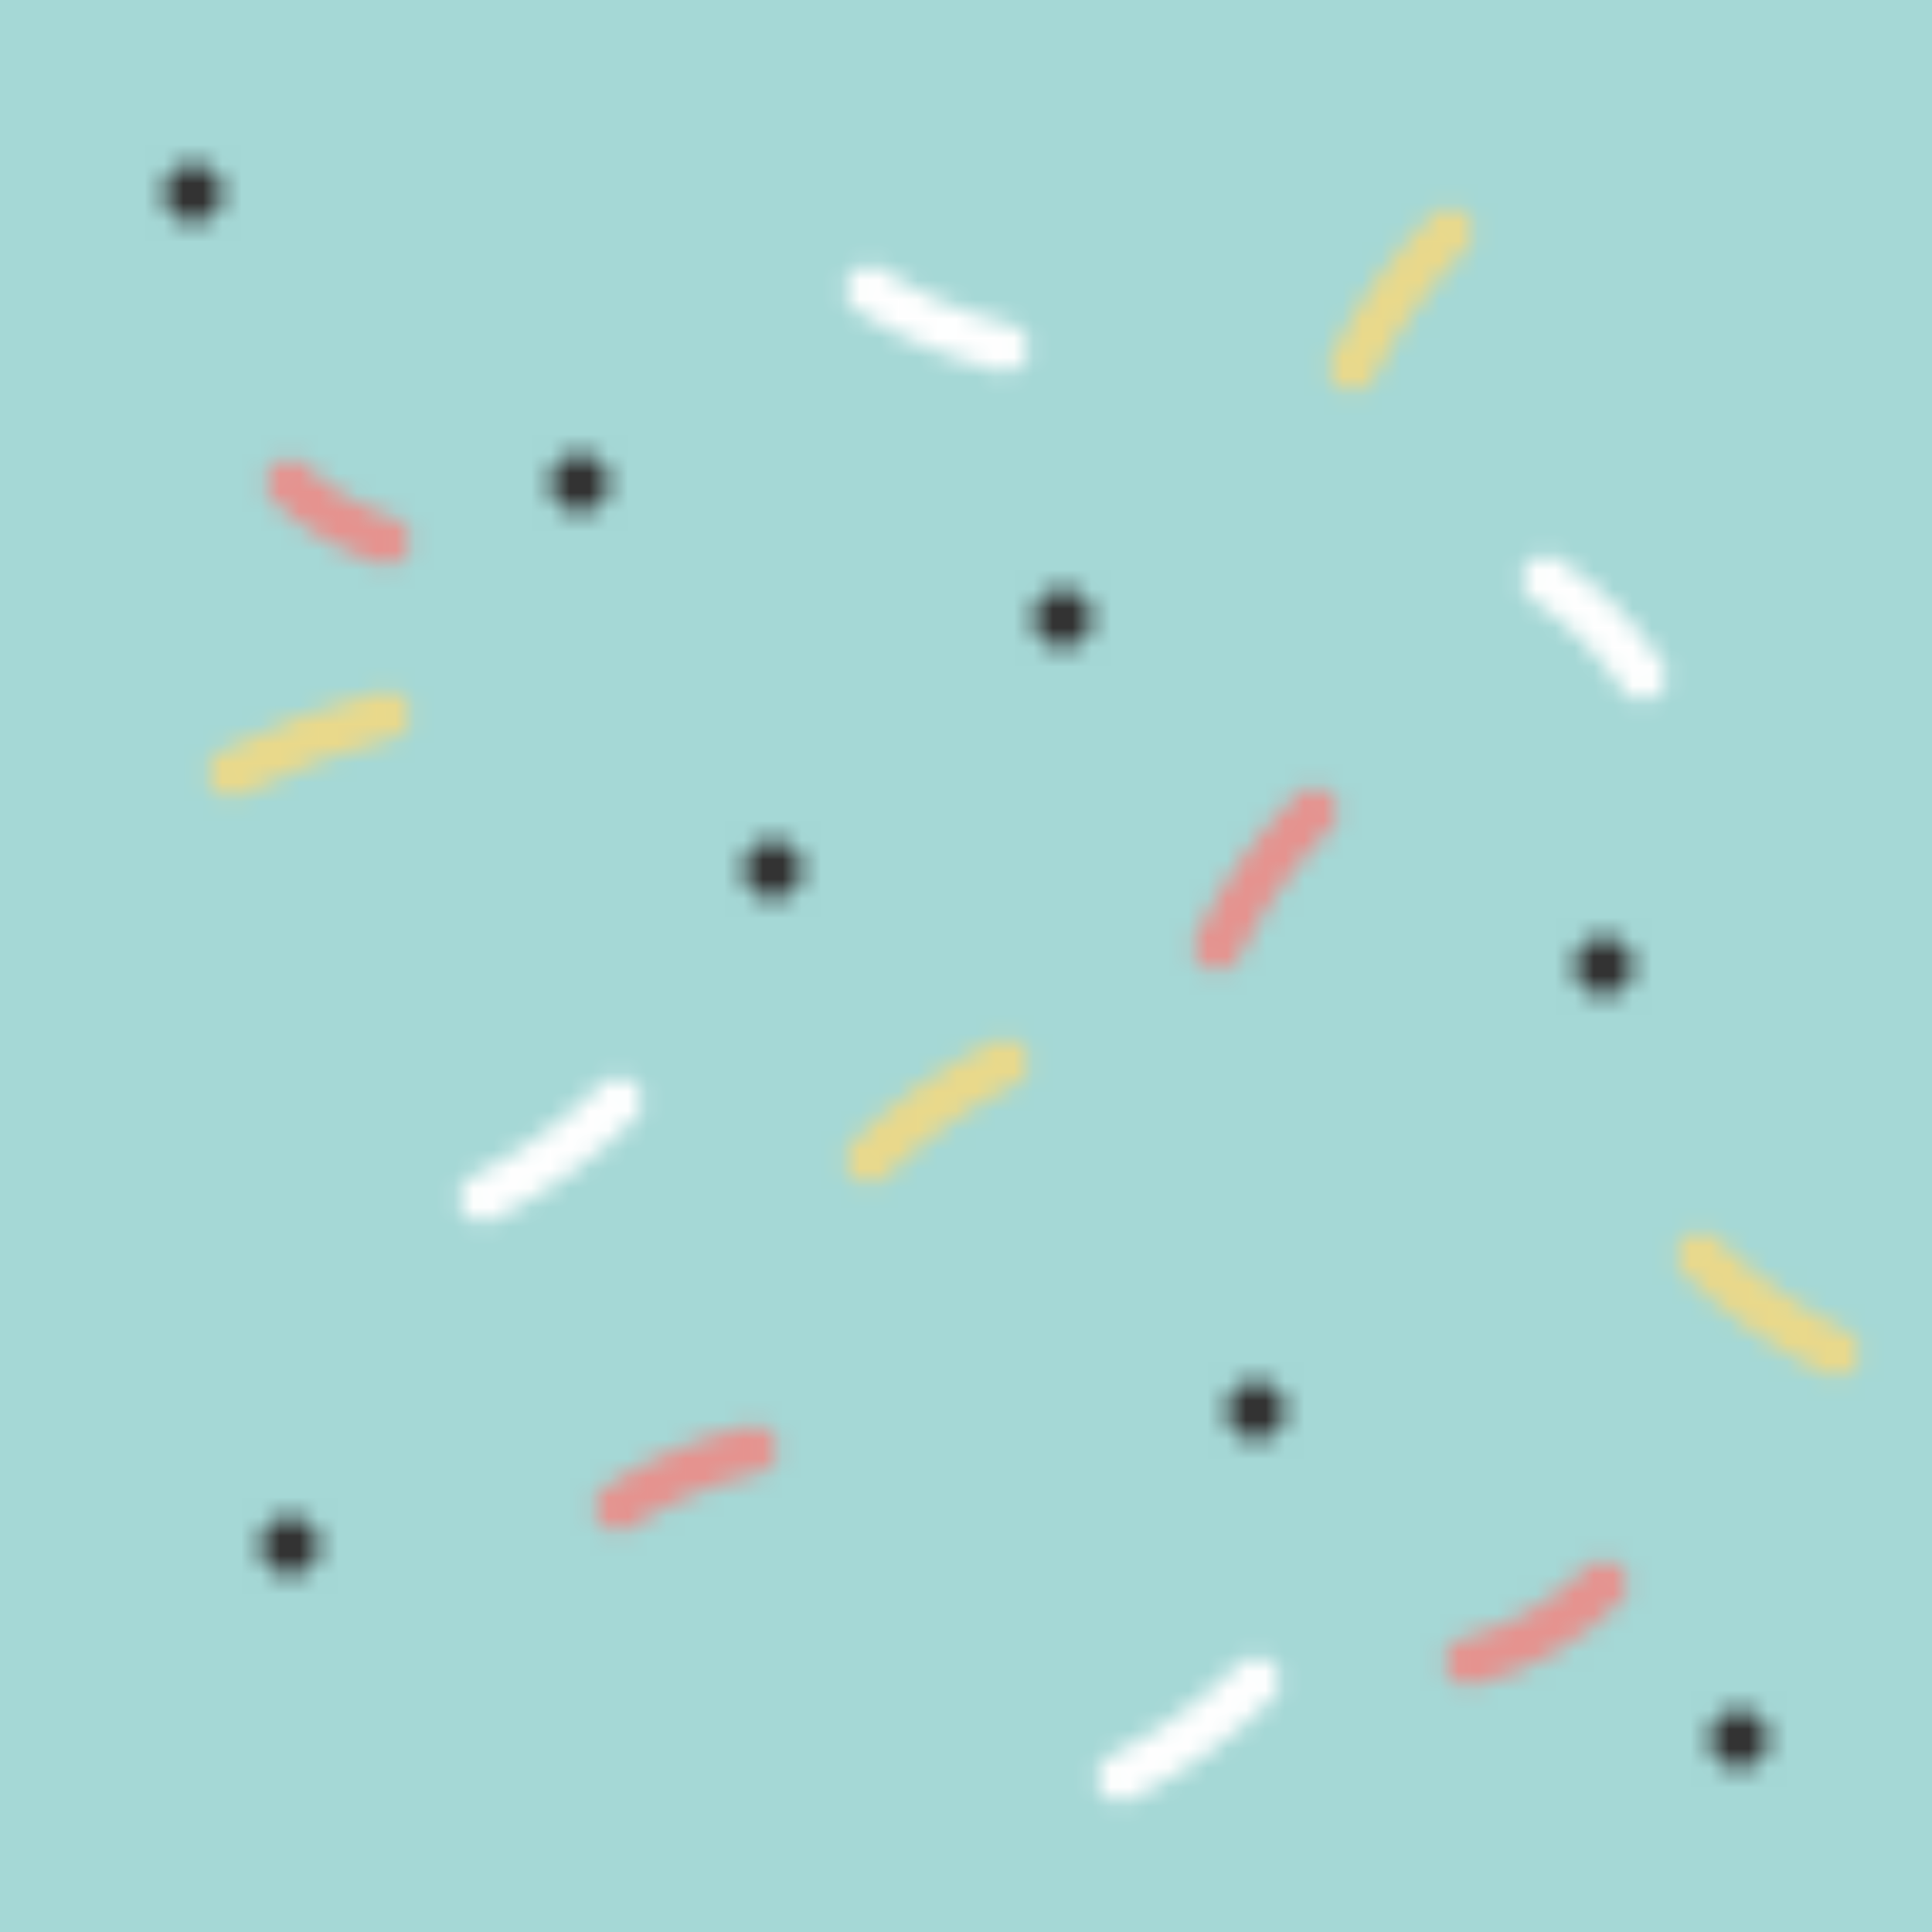 <svg viewBox="0 0 100 100" xmlns="http://www.w3.org/2000/svg">
  <defs>
    <pattern id="sprinklesPattern" patternUnits="userSpaceOnUse" width="100" height="100">
      <!-- Background -->
      <rect width="100" height="100" fill="#A5D8D6" />
      
      <!-- Curved sprinkles with thin black outlines -->
      <!-- Pink/Coral sprinkles -->
      <path d="M15,25 Q17,27 20,28" stroke="#333333" stroke-width="0.5" fill="none" />
      <path d="M15,25 Q17,27 20,28" stroke="#E6938F" stroke-width="2.5" stroke-linecap="round" fill="none" />
      
      <path d="M68,42 Q65,45 63,49" stroke="#333333" stroke-width="0.5" fill="none" />
      <path d="M68,42 Q65,45 63,49" stroke="#E6938F" stroke-width="2.5" stroke-linecap="round" fill="none" />
      
      <path d="M32,78 Q35,76 39,75" stroke="#333333" stroke-width="0.5" fill="none" />
      <path d="M32,78 Q35,76 39,75" stroke="#E6938F" stroke-width="2.5" stroke-linecap="round" fill="none" />
      
      <path d="M83,82 Q80,85 76,86" stroke="#333333" stroke-width="0.5" fill="none" />
      <path d="M83,82 Q80,85 76,86" stroke="#E6938F" stroke-width="2.5" stroke-linecap="round" fill="none" />
      
      <!-- White sprinkles -->
      <path d="M45,15 Q48,17 52,18" stroke="#333333" stroke-width="0.5" fill="none" />
      <path d="M45,15 Q48,17 52,18" stroke="#FFFFFF" stroke-width="2.5" stroke-linecap="round" fill="none" />
      
      <path d="M85,35 Q83,32 80,30" stroke="#333333" stroke-width="0.5" fill="none" />
      <path d="M85,35 Q83,32 80,30" stroke="#FFFFFF" stroke-width="2.5" stroke-linecap="round" fill="none" />
      
      <path d="M25,62 Q29,60 32,57" stroke="#333333" stroke-width="0.5" fill="none" />
      <path d="M25,62 Q29,60 32,57" stroke="#FFFFFF" stroke-width="2.5" stroke-linecap="round" fill="none" />
      
      <path d="M58,92 Q62,90 65,87" stroke="#333333" stroke-width="0.5" fill="none" />
      <path d="M58,92 Q62,90 65,87" stroke="#FFFFFF" stroke-width="2.5" stroke-linecap="round" fill="none" />
      
      <!-- Yellow/Muted Gold sprinkles -->
      <path d="M75,12 Q72,15 70,19" stroke="#333333" stroke-width="0.5" fill="none" />
      <path d="M75,12 Q72,15 70,19" stroke="#EAD98B" stroke-width="2.5" stroke-linecap="round" fill="none" />
      
      <path d="M12,40 Q16,38 20,37" stroke="#333333" stroke-width="0.5" fill="none" />
      <path d="M12,40 Q16,38 20,37" stroke="#EAD98B" stroke-width="2.5" stroke-linecap="round" fill="none" />
      
      <path d="M52,55 Q48,57 45,60" stroke="#333333" stroke-width="0.5" fill="none" />
      <path d="M52,55 Q48,57 45,60" stroke="#EAD98B" stroke-width="2.5" stroke-linecap="round" fill="none" />
      
      <path d="M95,70 Q91,68 88,65" stroke="#333333" stroke-width="0.5" fill="none" />
      <path d="M95,70 Q91,68 88,65" stroke="#EAD98B" stroke-width="2.5" stroke-linecap="round" fill="none" />
      
      <!-- Small circular dots -->
      <circle cx="30" cy="25" r="1.5" fill="#333333" />
      <circle cx="65" cy="73" r="1.5" fill="#333333" />
      <circle cx="40" cy="45" r="1.5" fill="#333333" />
      <circle cx="83" cy="50" r="1.5" fill="#333333" />
      <circle cx="15" cy="80" r="1.5" fill="#333333" />
      <circle cx="55" cy="32" r="1.5" fill="#333333" />
      <circle cx="10" cy="10" r="1.5" fill="#333333" />
      <circle cx="90" cy="90" r="1.5" fill="#333333" />
    </pattern>
  </defs>
  
  <!-- Apply the pattern -->
  <rect width="100" height="100" fill="url(#sprinklesPattern)" />
</svg>
